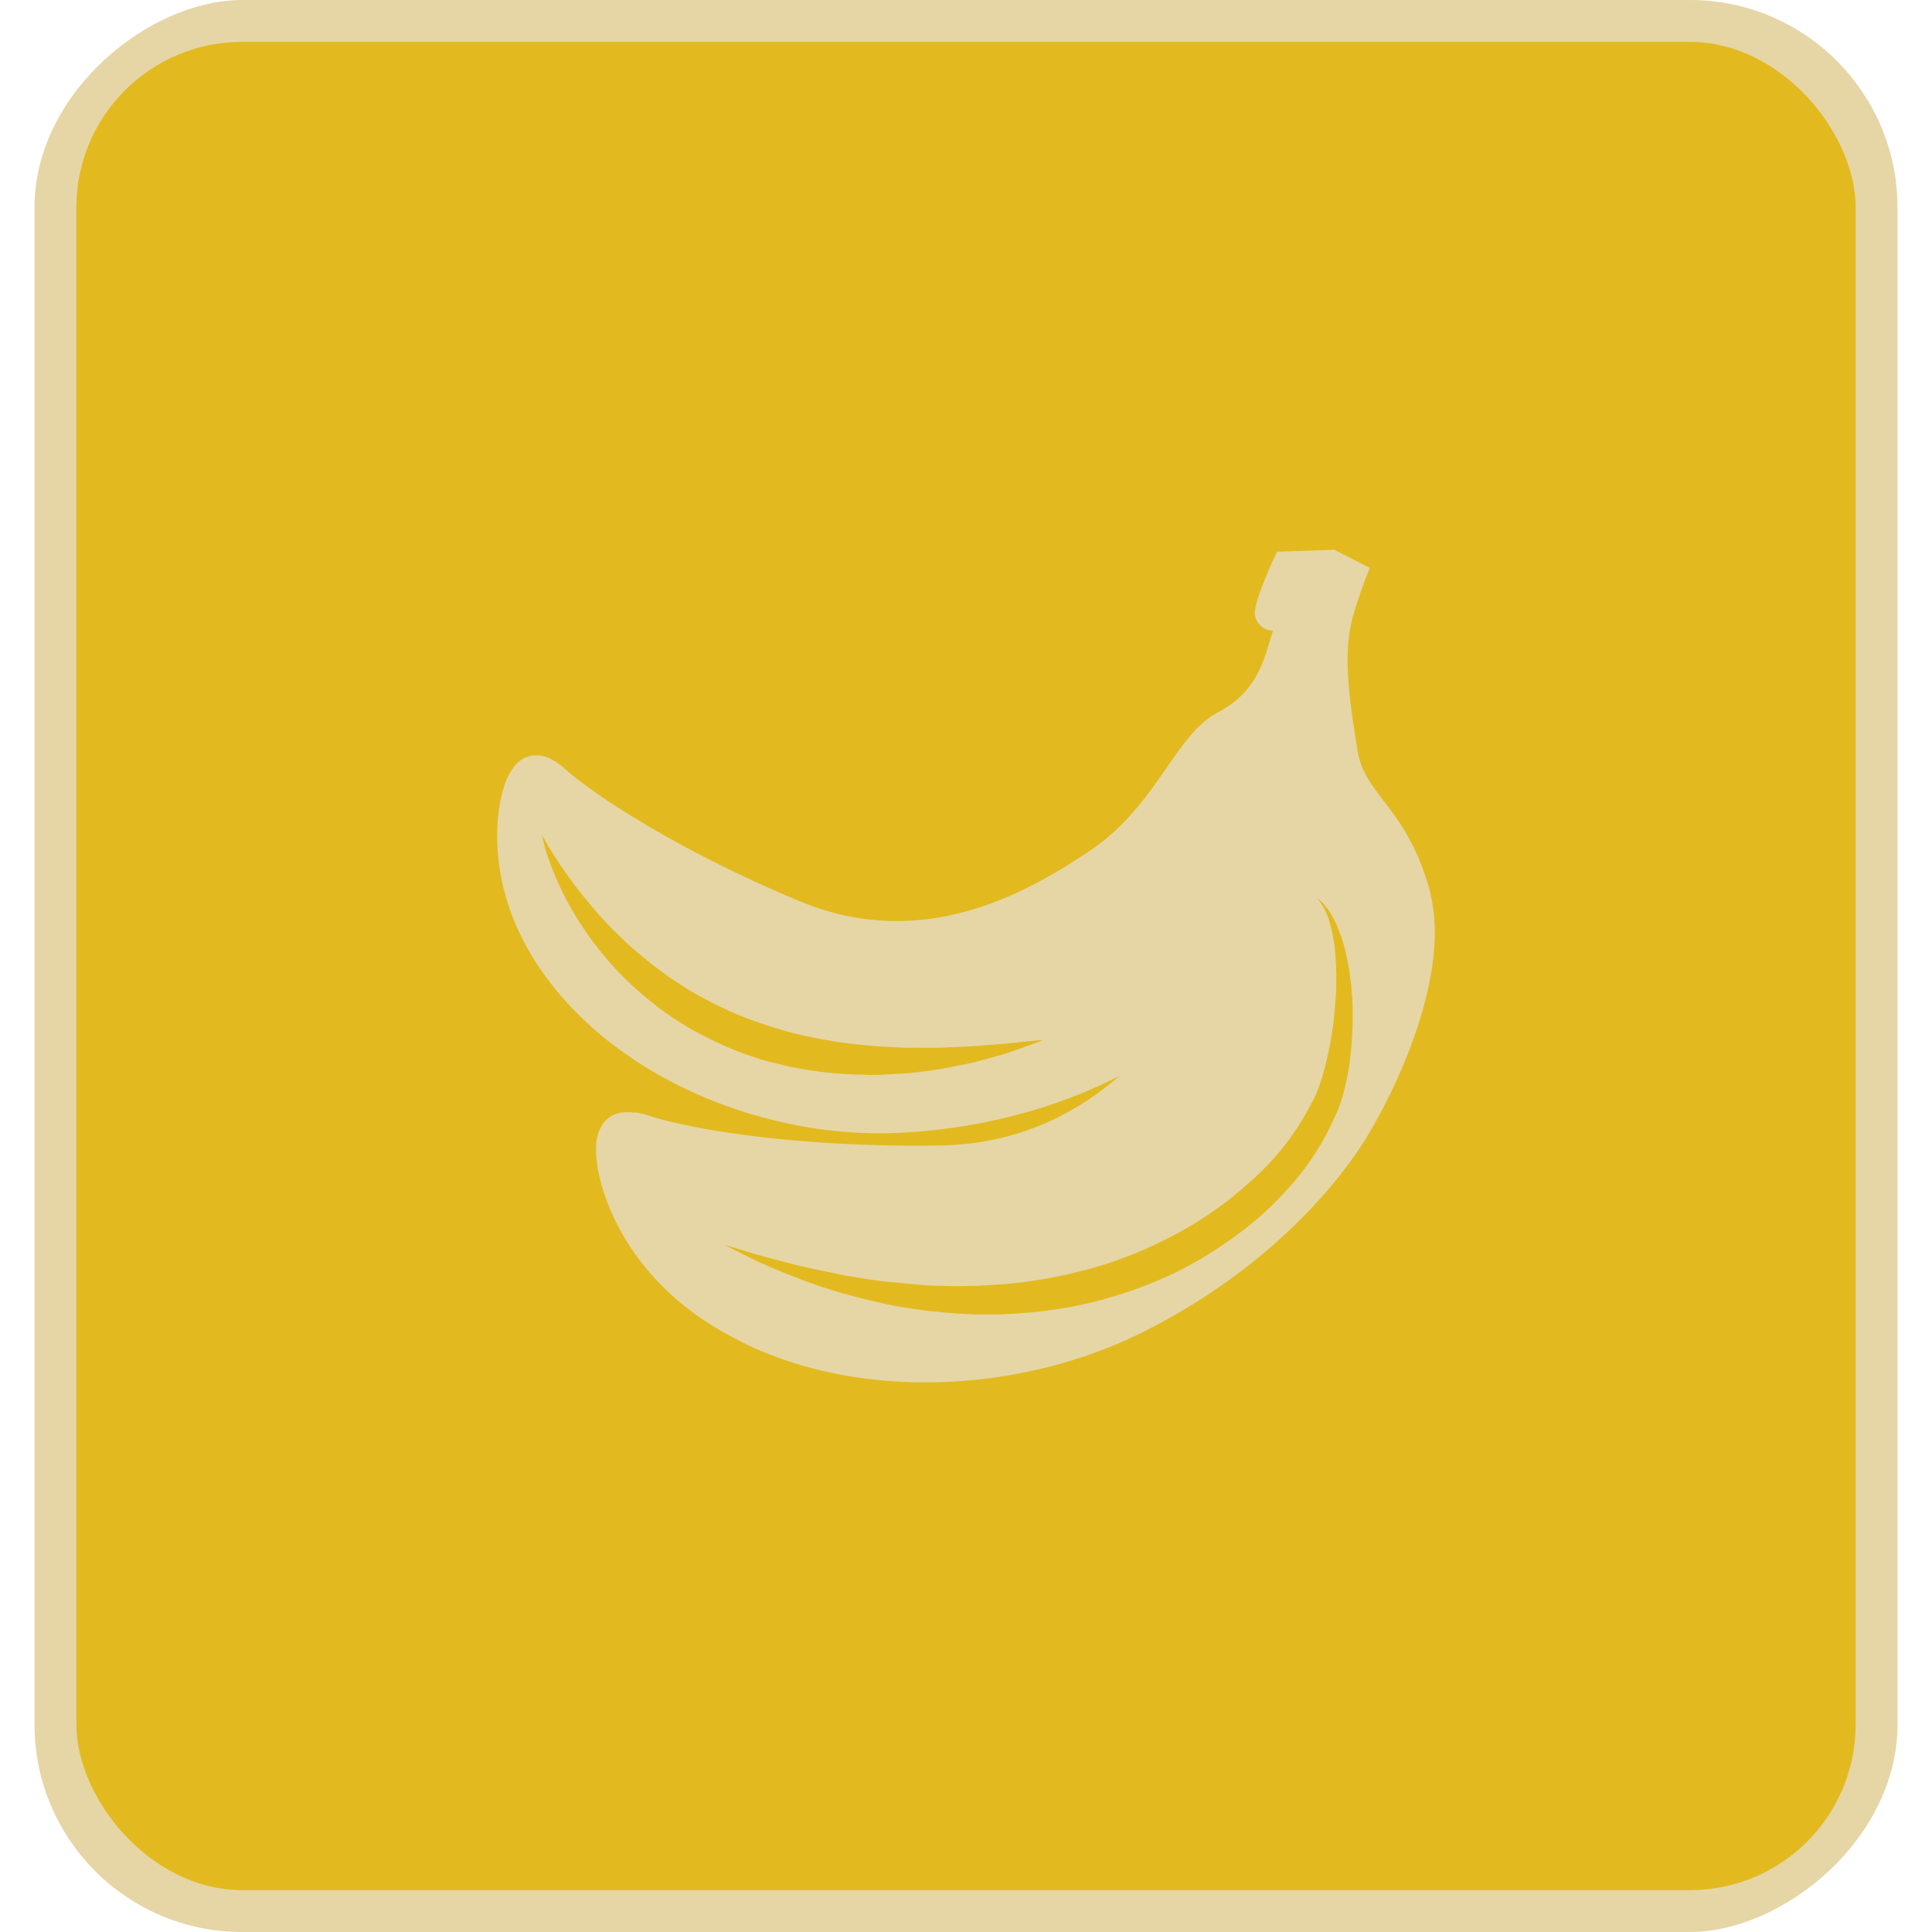 <svg id="Layer_1" data-name="Layer 1" xmlns="http://www.w3.org/2000/svg" viewBox="0 0 512 512"><title>banana-flat</title><rect y="9.14" width="512" height="493.72" rx="54.99" ry="54.99" transform="translate(512) rotate(90)" fill="#e6d6a6"/><rect x="20.24" y="11.1" width="471.53" height="489.81" rx="43.89" ry="43.89" fill="#e2ba20"/><path d="M379.23,237.58c-.18-.87-.35-1.75-.6-2.59h0c-6.3-21.4-17-24.23-18.89-36.19s-4.09-24.85-1.26-35.24h0c0-.07,0-.13.06-.2A134.8,134.8,0,0,1,363,150.49l-9.52-4.86-.06.07-15,.51s-6.11,12.86-5.89,16.43a4.89,4.89,0,0,0,4.18,4.44l.63.09c-2.22,6.8-3.6,15.87-14.63,21.65-11.41,6-16,24.48-33.55,36.4s-45,27.07-77.32,13.58-54.6-28.29-62.07-35c-.49-.44-1-.83-1.44-1.19l-.45-.31-.2-.14c-.19-.13-.37-.27-.56-.38l-.19-.12-.48-.26c-.2-.11-.4-.23-.6-.33l-.28-.12-.43-.17-.52-.2-.37-.11-.36-.1-.44-.1-.46-.07-.3,0-.37,0c-.17,0-.33,0-.5,0h-.27l-.31,0-.48.08-.55.13-.46.16-.39.15-.06,0h0l-.06,0-.45.23c-.16.09-.32.19-.47.29s-.29.19-.43.3l-.44.37-.4.37c-.14.14-.27.29-.4.44s-.26.28-.38.44-.25.33-.36.49-.24.33-.35.5-.23.38-.34.57-.21.36-.32.54-.23.47-.34.71-.17.34-.25.52c-.18.43-.36.87-.52,1.33s-.3.89-.44,1.4v0c-2.44,8.42-4.31,29.56,12.44,51.12,1,1.35,2.12,2.71,3.3,4.06,21,24.05,57,37.56,89.84,35.79,24.5-1.32,44.21-8.07,57.78-15.09-11.81,10.23-27.17,18.13-47.51,18.46-38.1.63-66.75-4.41-77.14-7.87-.64-.21-1.25-.39-1.85-.54h0l-.09,0-.47-.1c-.38-.08-.76-.16-1.12-.21l-.21,0c-.19,0-.37,0-.56,0s-.53-.06-.79-.07h-.82l-.61,0-.4,0-.43.06-.48.09-.46.13-.34.1-.37.13a5.09,5.09,0,0,0-.49.22l-.08,0-.2.09-.28.17c-.15.09-.29.18-.43.28s-.34.25-.5.38-.26.22-.38.34l-.34.33,0,0h0l-.06.08c-.11.13-.22.26-.32.4s-.25.35-.37.53-.18.29-.27.44-.21.4-.31.62-.15.31-.21.48-.17.46-.25.7-.11.33-.16.51-.12.52-.18.78-.08.35-.11.53-.08.58-.11.88,0,.35-.05.53c0,.33,0,.68,0,1,0,.15,0,.3,0,.46,0,.52,0,1,.06,1.57s.09,1,.17,1.58h0c1.24,9.45,8.59,31.32,34.69,45.51,1.61.9,3.28,1.77,5,2.61C229.21,371.24,271,369,303,352.95s51.17-38.16,59.64-52.35c6.89-11.53,17.3-33.49,17.59-52.81A44.89,44.89,0,0,0,379.23,237.58ZM270,278a73.45,73.45,0,0,1-7.54,2.35l-4.71,1.29-5.31,1.06a115.74,115.74,0,0,1-12.12,1.74l-6.71.38c-2.3.17-4.65-.05-7-.06a100.21,100.21,0,0,1-14.74-1.59c-2.51-.38-5-1.1-7.48-1.68S199.42,280,197,279.2a99,99,0,0,1-14-6.58A80.51,80.51,0,0,1,170.77,264a82.23,82.23,0,0,1-9.88-9.76,85,85,0,0,1-7.36-9.92,79.24,79.24,0,0,1-8.05-16.44,43,43,0,0,1-1.86-6.64s1.15,2.23,3.48,5.86c1.14,1.82,2.65,4,4.38,6.37s3.89,5,6.21,7.75,5.12,5.52,8.07,8.37a117.7,117.7,0,0,0,9.92,8.15c1.77,1.34,3.68,2.53,5.59,3.78s3.91,2.37,6,3.42a91.58,91.58,0,0,0,12.82,5.71c2.24.74,4.45,1.53,6.72,2.18s4.51,1.31,6.81,1.72a124.8,124.8,0,0,0,13.56,2.24c4.45.47,8.8.7,13,.88,4.14-.09,8.1.1,11.75-.15l5.26-.22,4.75-.37c3-.24,5.61-.4,7.75-.69,4.31-.48,6.82-.65,6.82-.65S274.12,276.57,270,278Zm87.67,3.58a68.62,68.62,0,0,1-1.53,7.7,37.07,37.07,0,0,1-2.9,7.77l.16-.3a70.15,70.15,0,0,1-13.14,19.41,83.58,83.58,0,0,1-8.45,8,107.62,107.62,0,0,1-9.38,6.84,101.4,101.4,0,0,1-10,5.77,106.16,106.16,0,0,1-10.63,4.57c-3.62,1.33-7.31,2.46-11,3.44a105.21,105.21,0,0,1-11.3,2.27c-3.8.53-7.61.95-11.43,1.12-1.91.15-3.82.17-5.73.17s-3.82.06-5.72-.09c-3.81-.13-7.59-.55-11.37-.93-3.75-.57-7.51-1-11.19-1.92-3.71-.71-7.34-1.78-11-2.71-3.59-1.13-7.19-2.22-10.68-3.59s-7-2.73-10.38-4.26-6.7-3.3-10-4.94c3.58,1,7.11,2.19,10.68,3.15s7.13,1.93,10.72,2.75,7.2,1.48,10.77,2.26c3.62.56,7.21,1.25,10.84,1.59s7.24.7,10.85,1c3.62.11,7.23.27,10.84.13,1.8,0,3.6-.1,5.4-.21s3.59-.18,5.38-.4c3.57-.31,7.12-.85,10.64-1.49s7-1.46,10.44-2.38,6.82-2.06,10.15-3.32,6.57-2.72,9.74-4.31a92.1,92.1,0,0,0,9.29-5.18,97.69,97.69,0,0,0,8.67-6.13c2.7-2.27,5.44-4.52,7.91-7a67.81,67.81,0,0,0,12.52-16.67l.16-.3a30.2,30.2,0,0,0,2.75-6,61,61,0,0,0,1.91-6.85,91.16,91.16,0,0,0,2.17-14.36,77.16,77.16,0,0,0-.08-14.6,38.12,38.12,0,0,0-1.4-7.16,16.94,16.94,0,0,0-3.37-6.49,14.28,14.28,0,0,1,2.67,2.69,21.76,21.76,0,0,1,2,3.25,39.69,39.69,0,0,1,2.66,7.21,72.85,72.85,0,0,1,2.13,15.18A95.47,95.47,0,0,1,357.66,281.62Z" fill="#e6d6a6"/></svg>